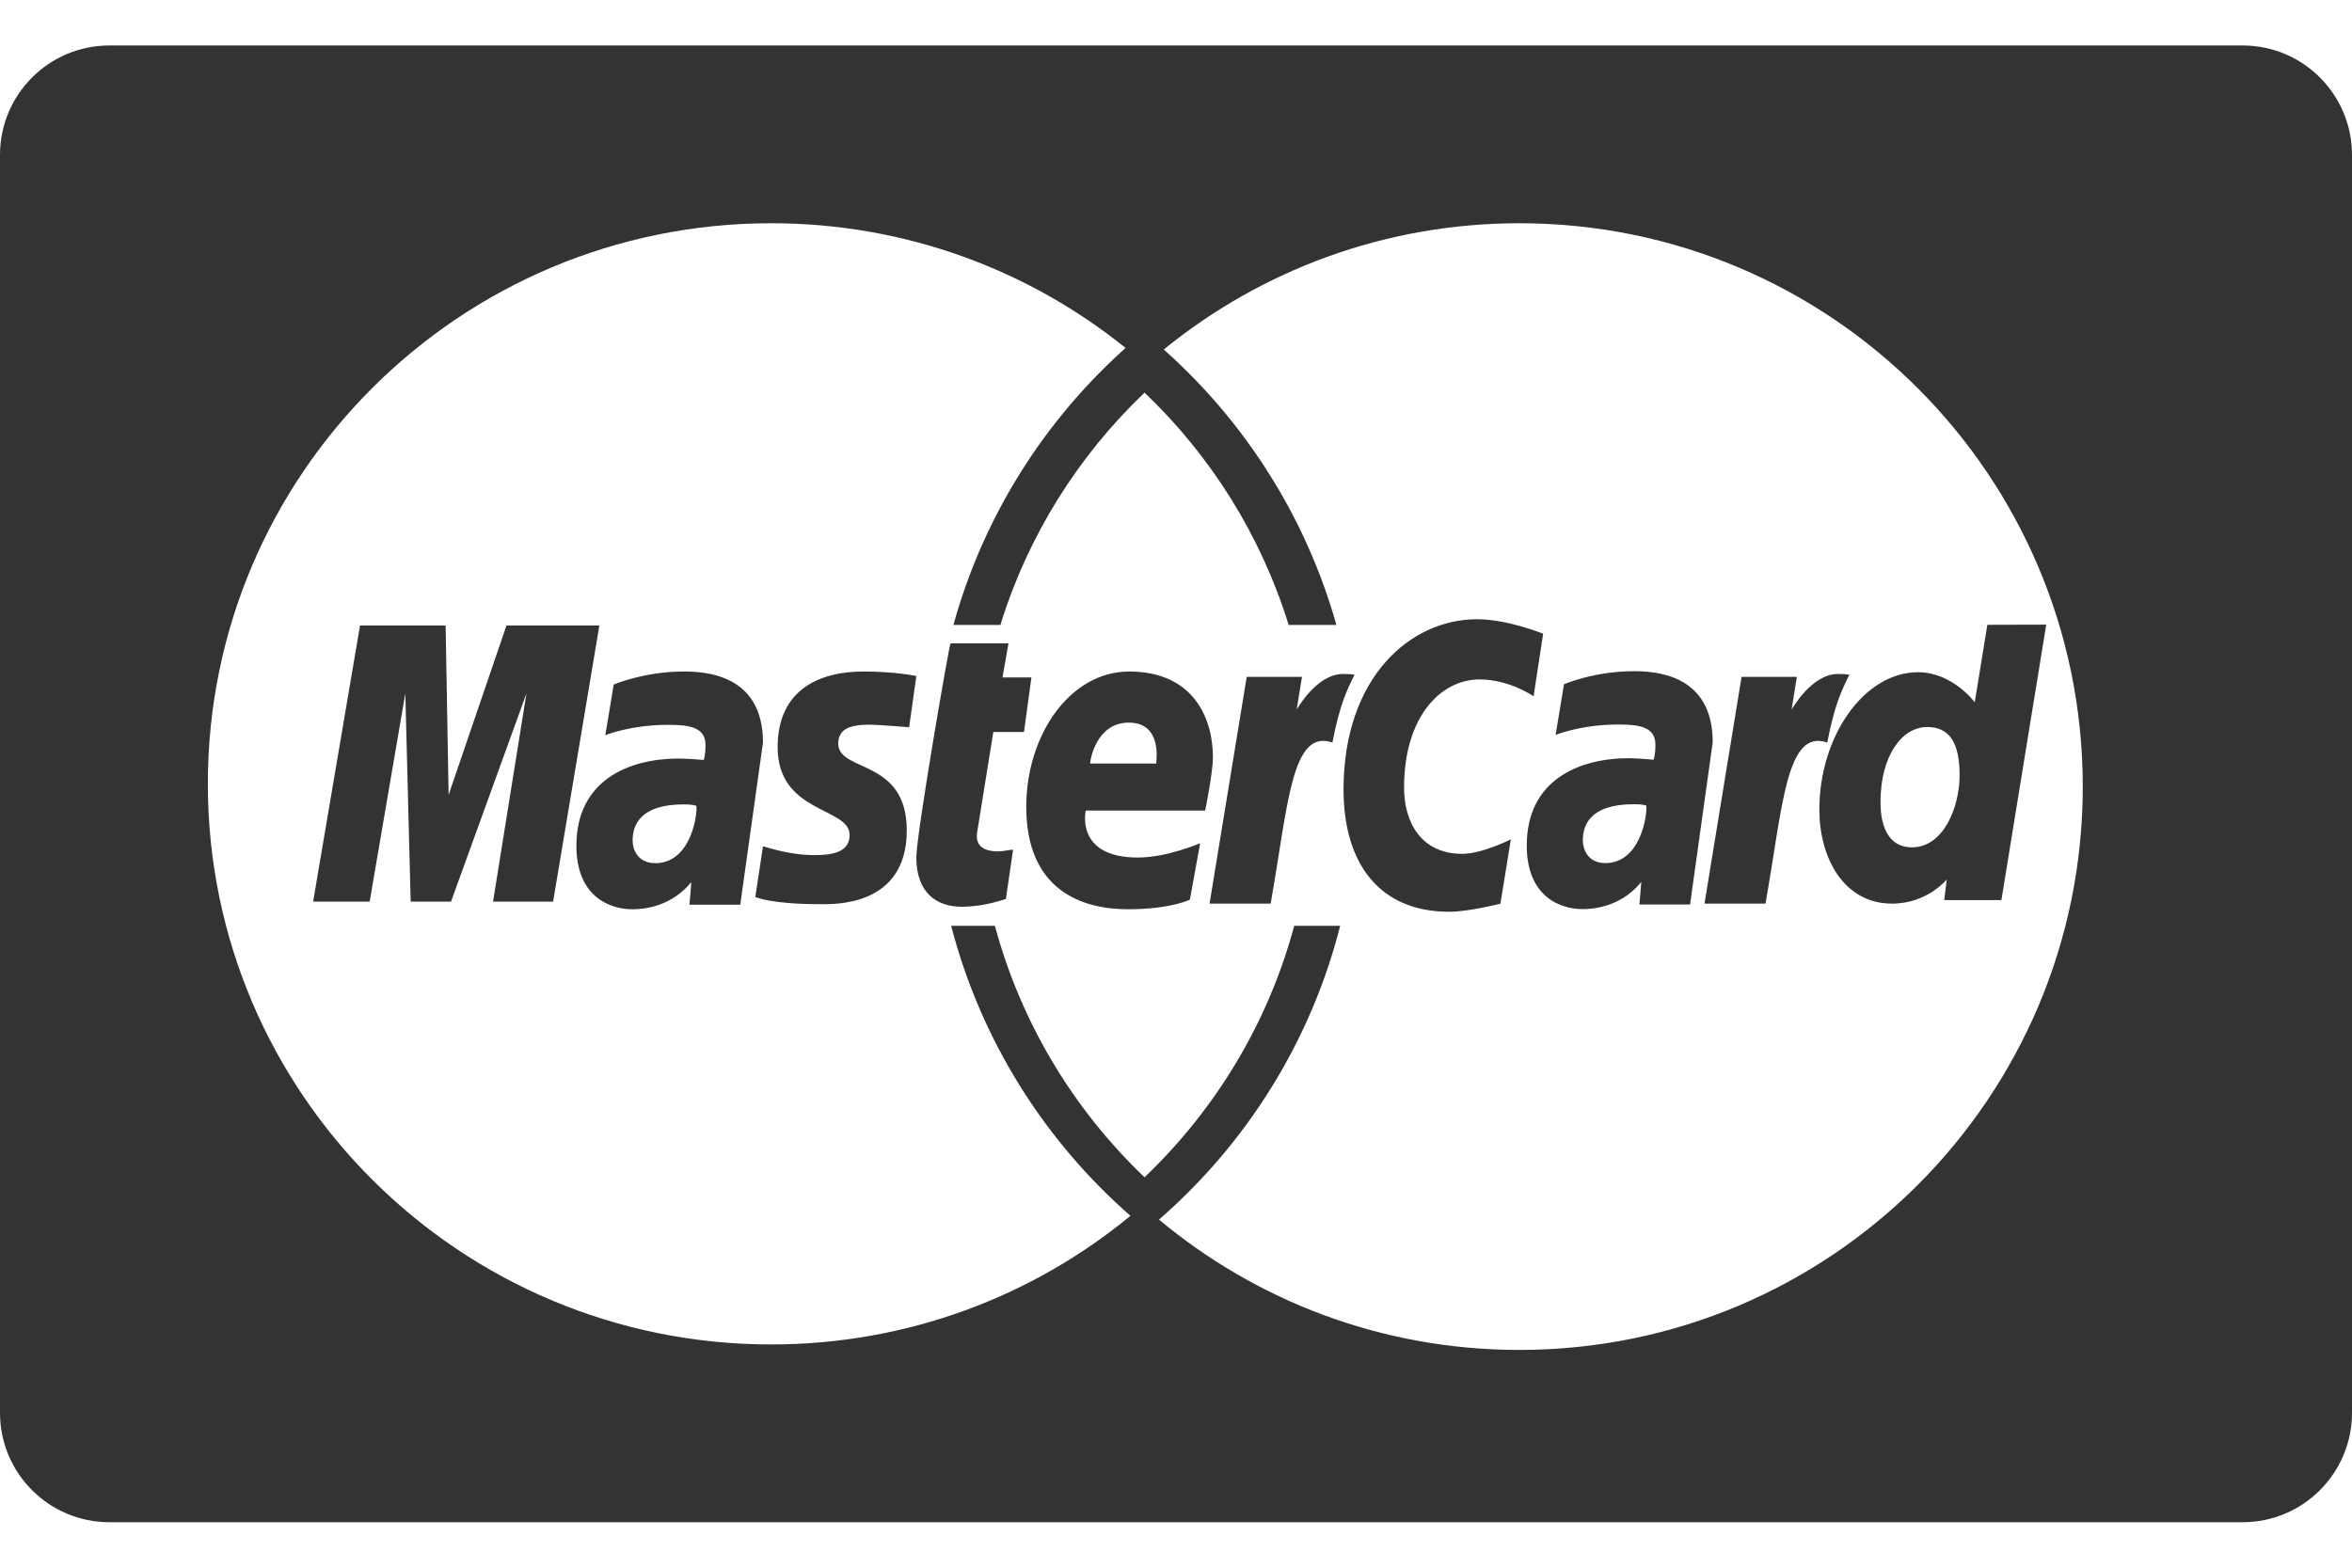<svg width="30" height="20" viewBox="0 0 30 20" fill="none" xmlns="http://www.w3.org/2000/svg">
<path d="M1.396 0.58C0.625 0.58 0 1.205 0 1.976V18.024C0 18.795 0.625 19.42 1.396 19.42H28.604C29.375 19.42 30 18.795 30 18.024V1.976C30 1.205 29.375 0.58 28.604 0.58H1.396L1.396 0.58ZM9.837 2.848C11.55 2.848 13.122 3.444 14.357 4.439C13.318 5.368 12.543 6.589 12.161 7.973H12.76C13.113 6.831 13.754 5.815 14.599 5.009C15.444 5.815 16.084 6.831 16.437 7.973H17.046C16.658 6.596 15.882 5.383 14.844 4.459C16.081 3.452 17.66 2.848 19.38 2.848C23.349 2.848 26.566 6.065 26.566 10.035C26.566 14.004 23.349 17.222 19.38 17.222C17.632 17.222 16.028 16.598 14.783 15.559C15.897 14.59 16.719 13.29 17.094 11.811H16.508C16.175 13.052 15.503 14.156 14.599 15.019C13.694 14.156 13.024 13.052 12.69 11.811H12.132C12.51 13.268 13.321 14.55 14.419 15.511C13.175 16.536 11.578 17.152 9.837 17.152C5.868 17.152 2.651 13.95 2.651 10C2.651 6.05 5.868 2.848 9.837 2.848ZM18.841 7.9C17.977 7.9 17.137 8.655 17.137 10.072C17.137 11.012 17.591 11.632 18.484 11.632C18.736 11.632 19.138 11.529 19.138 11.529L19.271 10.708C19.271 10.708 18.904 10.893 18.652 10.893C18.122 10.893 17.909 10.485 17.909 10.047C17.909 9.157 18.366 8.668 18.874 8.668C19.255 8.668 19.561 8.883 19.561 8.883L19.683 8.085C19.683 8.085 19.23 7.9 18.841 7.9H18.841ZM26.1 7.969L25.349 7.971L25.188 8.959C25.188 8.959 24.905 8.576 24.464 8.576C23.778 8.576 23.206 9.391 23.206 10.329C23.206 10.934 23.51 11.528 24.134 11.528C24.583 11.528 24.831 11.22 24.831 11.22L24.799 11.483H25.528L26.1 7.969ZM4.592 7.98L3.994 11.502H4.715L5.17 8.846L5.238 11.502H5.753L6.715 8.846L6.289 11.502H7.055L7.645 7.98H6.46L5.722 10.141L5.684 7.98H4.592L4.592 7.98ZM12.124 8.208C12.107 8.225 11.688 10.645 11.688 10.939C11.688 11.376 11.932 11.571 12.277 11.568C12.523 11.565 12.714 11.504 12.803 11.477C12.812 11.475 12.83 11.47 12.83 11.47L12.922 10.84C12.872 10.84 12.798 10.862 12.732 10.862C12.475 10.862 12.447 10.725 12.463 10.623L12.67 9.338H13.061L13.156 8.642H12.787L12.863 8.208H12.124ZM20.838 8.563C20.335 8.563 19.949 8.729 19.949 8.729L19.842 9.376C19.842 9.376 20.161 9.243 20.642 9.243C20.915 9.243 21.115 9.275 21.115 9.502C21.115 9.64 21.091 9.692 21.091 9.692C21.091 9.692 20.875 9.673 20.775 9.673C20.14 9.673 19.474 9.951 19.474 10.787C19.474 11.447 19.911 11.598 20.183 11.598C20.7 11.598 20.924 11.254 20.935 11.252L20.911 11.539H21.557L21.846 9.469C21.846 8.591 21.098 8.563 20.838 8.563V8.563ZM8.721 8.567C8.216 8.567 7.828 8.733 7.828 8.733L7.721 9.379C7.721 9.379 8.041 9.247 8.524 9.247C8.798 9.247 8.999 9.279 8.999 9.506C8.999 9.644 8.975 9.695 8.975 9.695C8.975 9.695 8.758 9.677 8.658 9.677C8.021 9.677 7.352 9.954 7.352 10.79C7.352 11.449 7.79 11.6 8.062 11.6C8.582 11.6 8.806 11.256 8.818 11.255L8.794 11.542H9.442L9.732 9.473C9.732 8.595 8.981 8.567 8.721 8.567V8.567ZM11.012 8.567C10.47 8.567 9.919 8.785 9.919 9.533C9.919 10.38 10.837 10.295 10.837 10.652C10.837 10.89 10.58 10.909 10.383 10.909C10.041 10.909 9.733 10.791 9.732 10.797L9.634 11.444C9.651 11.449 9.842 11.535 10.457 11.535C10.622 11.535 11.566 11.577 11.566 10.593C11.566 9.674 10.692 9.856 10.692 9.487C10.692 9.303 10.834 9.245 11.094 9.245C11.198 9.245 11.596 9.278 11.596 9.278L11.688 8.625C11.688 8.625 11.431 8.567 11.012 8.567H11.012ZM14.402 8.567C13.648 8.567 13.09 9.377 13.09 10.293C13.09 11.349 13.789 11.6 14.385 11.6C14.935 11.6 15.177 11.477 15.177 11.477L15.308 10.757C15.308 10.757 14.89 10.94 14.512 10.94C13.708 10.94 13.849 10.341 13.849 10.341H15.372C15.372 10.341 15.471 9.857 15.471 9.66C15.471 9.167 15.225 8.567 14.402 8.567H14.402ZM17.131 8.598C16.791 8.598 16.539 9.054 16.539 9.054L16.607 8.635H15.902L15.428 11.528H16.207C16.428 10.293 16.468 9.29 16.995 9.473C17.087 8.995 17.177 8.81 17.277 8.608C17.277 8.608 17.23 8.598 17.131 8.598H17.131ZM23.443 8.598C23.104 8.598 22.852 9.054 22.852 9.054L22.919 8.635H22.214L21.741 11.528H22.519C22.739 10.293 22.781 9.29 23.307 9.473C23.399 8.995 23.489 8.81 23.589 8.608C23.589 8.608 23.542 8.598 23.443 8.598H23.443ZM14.398 9.219C14.826 9.219 14.748 9.702 14.748 9.741H13.905C13.905 9.691 13.985 9.219 14.398 9.219H14.398ZM24.582 9.275C24.855 9.275 24.995 9.459 24.995 9.892C24.995 10.285 24.797 10.81 24.386 10.81C24.114 10.81 23.986 10.585 23.986 10.232C23.986 9.656 24.25 9.275 24.582 9.275H24.582ZM20.839 10.26C20.95 10.26 20.973 10.271 20.992 10.276C20.989 10.275 20.988 10.276 20.999 10.277C21.013 10.406 20.921 11.011 20.477 11.011C20.248 11.011 20.189 10.829 20.189 10.721C20.189 10.511 20.298 10.26 20.839 10.26ZM8.722 10.262C8.848 10.263 8.862 10.277 8.883 10.28C8.897 10.409 8.805 11.012 8.359 11.012C8.129 11.012 8.069 10.831 8.069 10.724C8.069 10.514 8.179 10.262 8.722 10.262Z" fill="#333333"/>
</svg>
